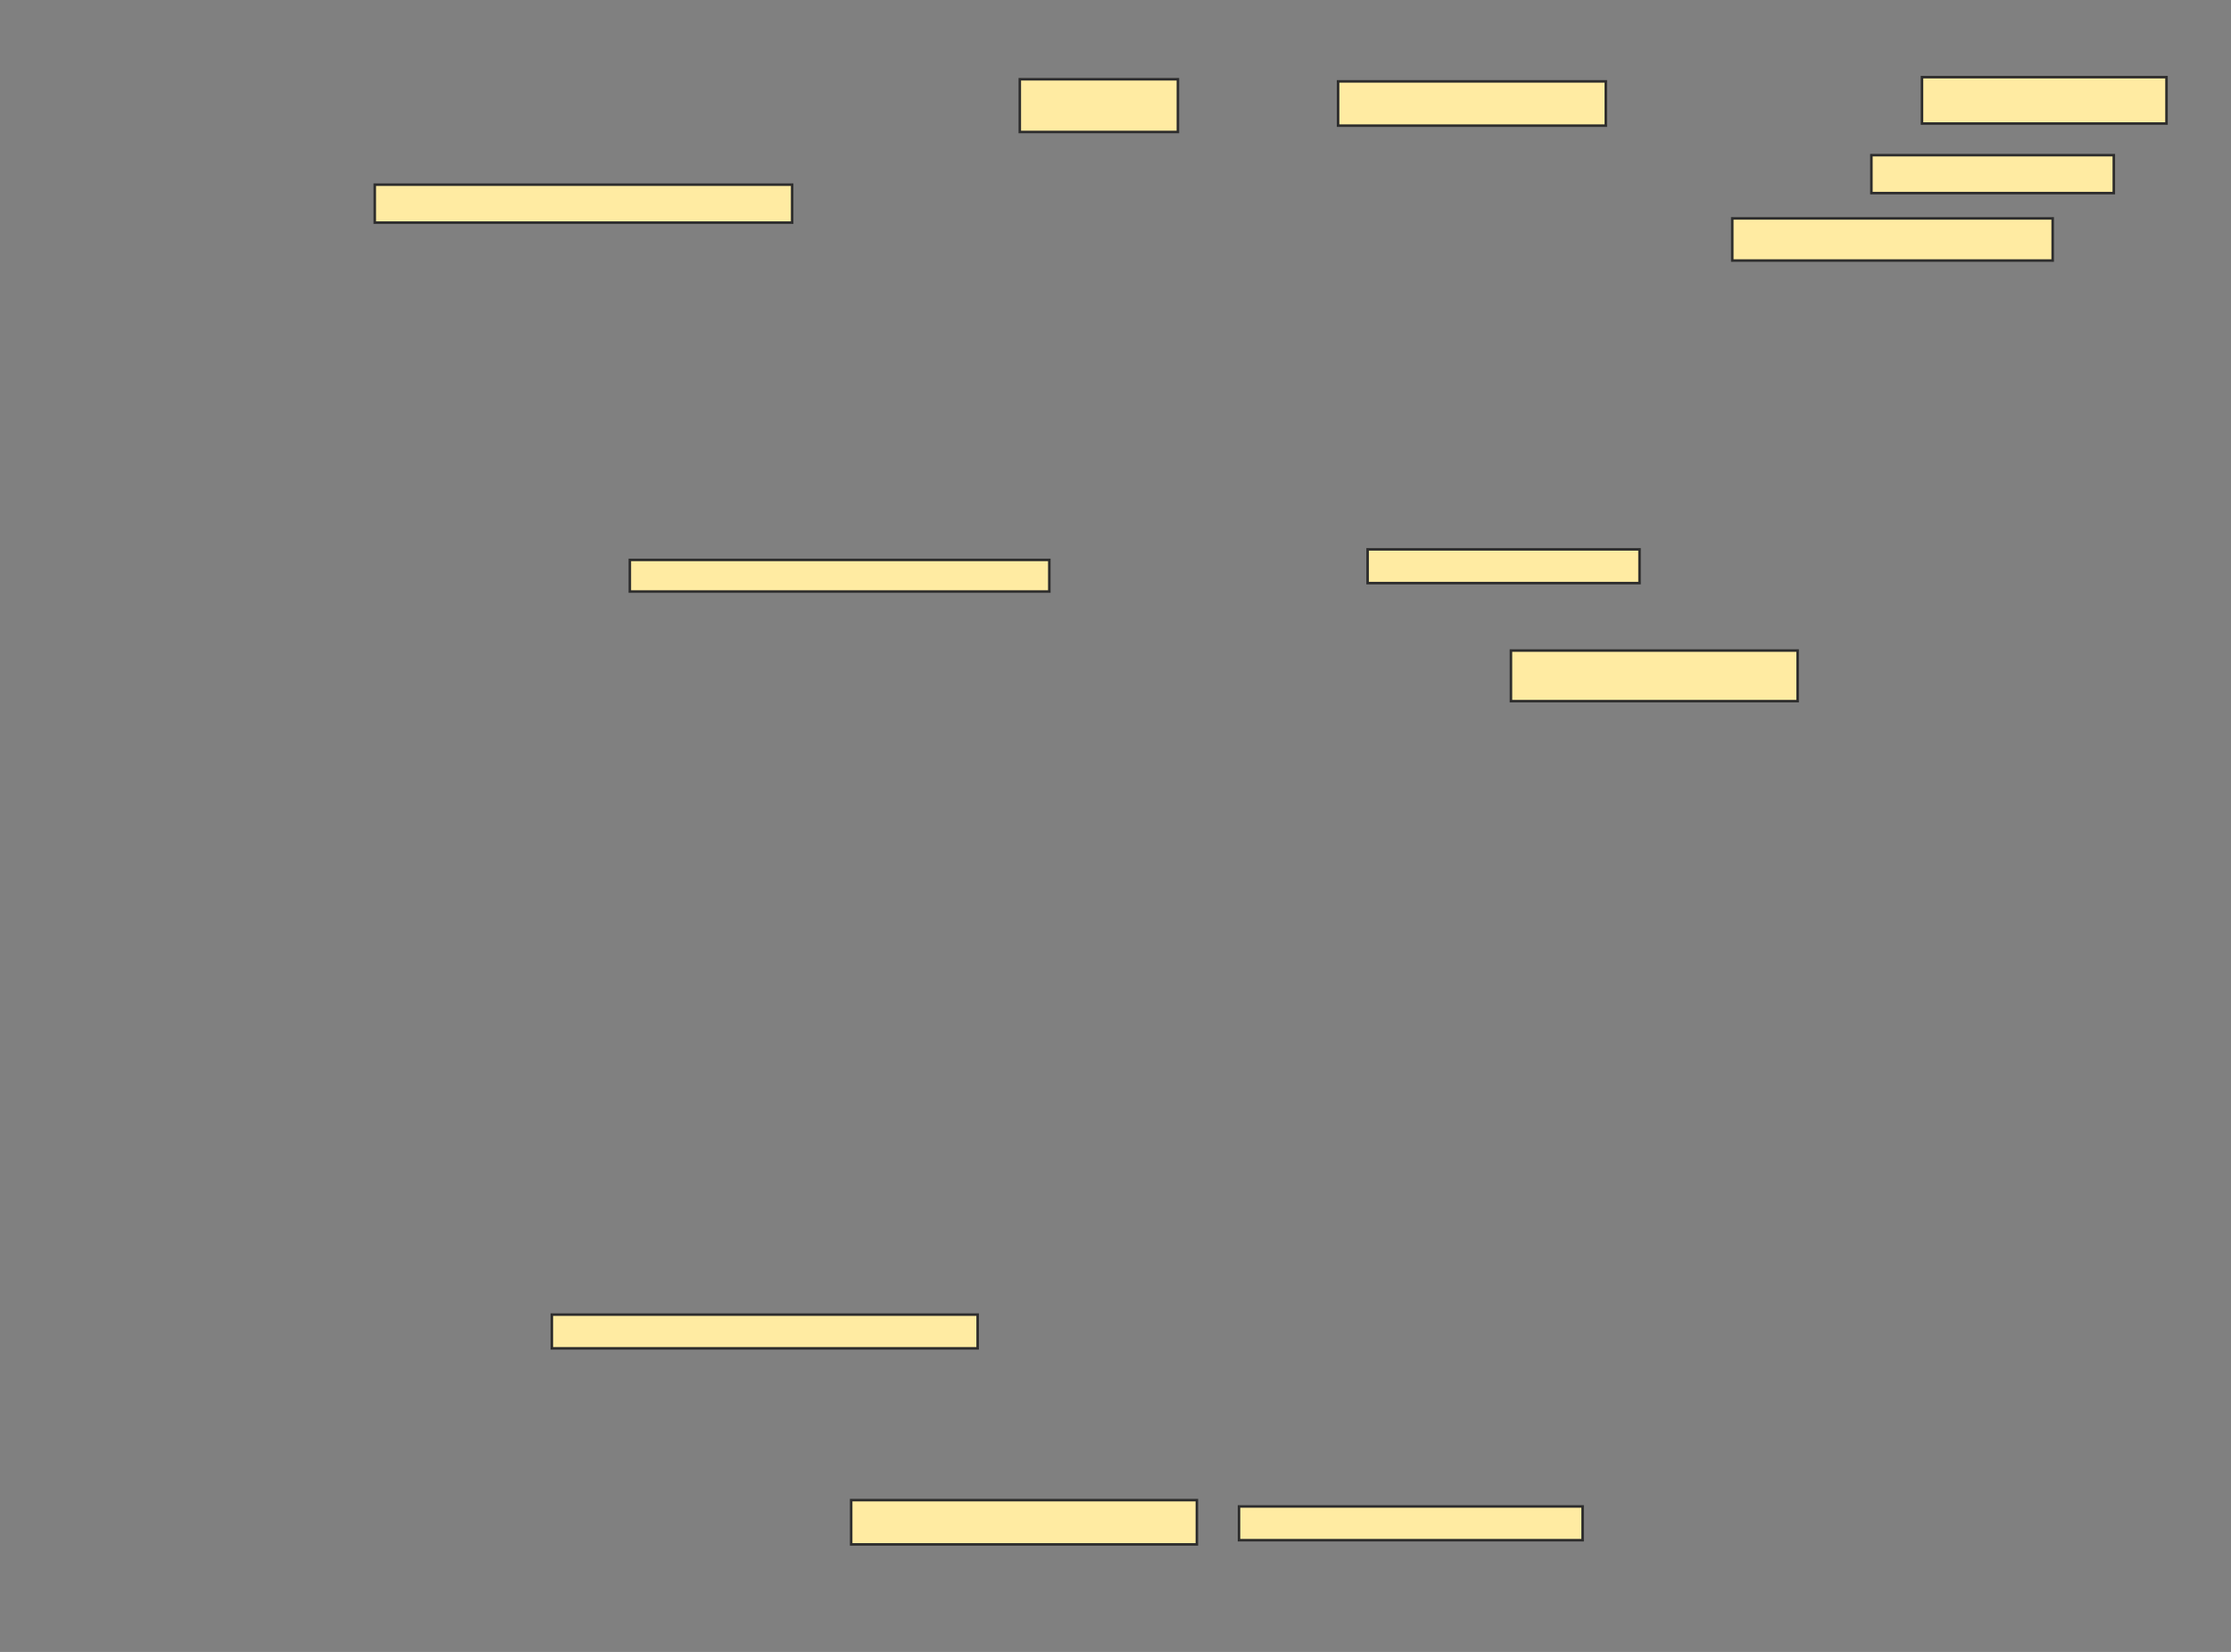 <svg xmlns="http://www.w3.org/2000/svg" width="882" height="653">
 <rect width="100%" height="100%" fill="#808080" stroke="none"/>
 <!-- Created with Image Occlusion Enhanced -->
 <g>
  <title>Labels</title>
 </g>
 <g>
  <title>Masks</title>
  <rect id="a33a6bd3f1334cf880a7720aa292eae0-ao-1" height="18.333" width="96.667" y="30.5" x="759.833" stroke="#2D2D2D" fill="#FFEBA2"/>
  <rect id="a33a6bd3f1334cf880a7720aa292eae0-ao-2" height="15" width="95.833" y="61.333" x="739.833" stroke="#2D2D2D" fill="#FFEBA2"/>
  <rect id="a33a6bd3f1334cf880a7720aa292eae0-ao-3" height="16.667" width="126.667" y="86.333" x="684.833" stroke="#2D2D2D" fill="#FFEBA2"/>
  <rect id="a33a6bd3f1334cf880a7720aa292eae0-ao-4" height="13.333" width="107.5" y="217.167" x="540.667" stroke="#2D2D2D" fill="#FFEBA2"/>
  <rect id="a33a6bd3f1334cf880a7720aa292eae0-ao-5" height="20" width="113.333" y="257.167" x="597.333" stroke="#2D2D2D" fill="#FFEBA2"/>
  <rect id="a33a6bd3f1334cf880a7720aa292eae0-ao-6" height="17.5" width="105.833" y="32.167" x="529" stroke="#2D2D2D" fill="#FFEBA2"/>
  <rect id="a33a6bd3f1334cf880a7720aa292eae0-ao-7" height="20.833" width="62.5" y="31.333" x="403.167" stroke="#2D2D2D" fill="#FFEBA2"/>
  <rect id="a33a6bd3f1334cf880a7720aa292eae0-ao-8" height="15" width="165" y="73" x="148.167" stroke="#2D2D2D" fill="#FFEBA2"/>
  <rect id="a33a6bd3f1334cf880a7720aa292eae0-ao-9" height="12.5" width="165.833" y="221.333" x="249" stroke="#2D2D2D" fill="#FFEBA2"/>
  <rect id="a33a6bd3f1334cf880a7720aa292eae0-ao-10" height="13.333" width="135.833" y="595.5" x="489.833" stroke="#2D2D2D" fill="#FFEBA2"/>
  <rect id="a33a6bd3f1334cf880a7720aa292eae0-ao-11" height="17.5" width="136.667" y="593" x="336.5" stroke="#2D2D2D" fill="#FFEBA2"/>
  <rect id="a33a6bd3f1334cf880a7720aa292eae0-ao-12" height="13.333" width="168.333" y="519.667" x="218.167" stroke="#2D2D2D" fill="#FFEBA2"/>
  
 </g>
</svg>